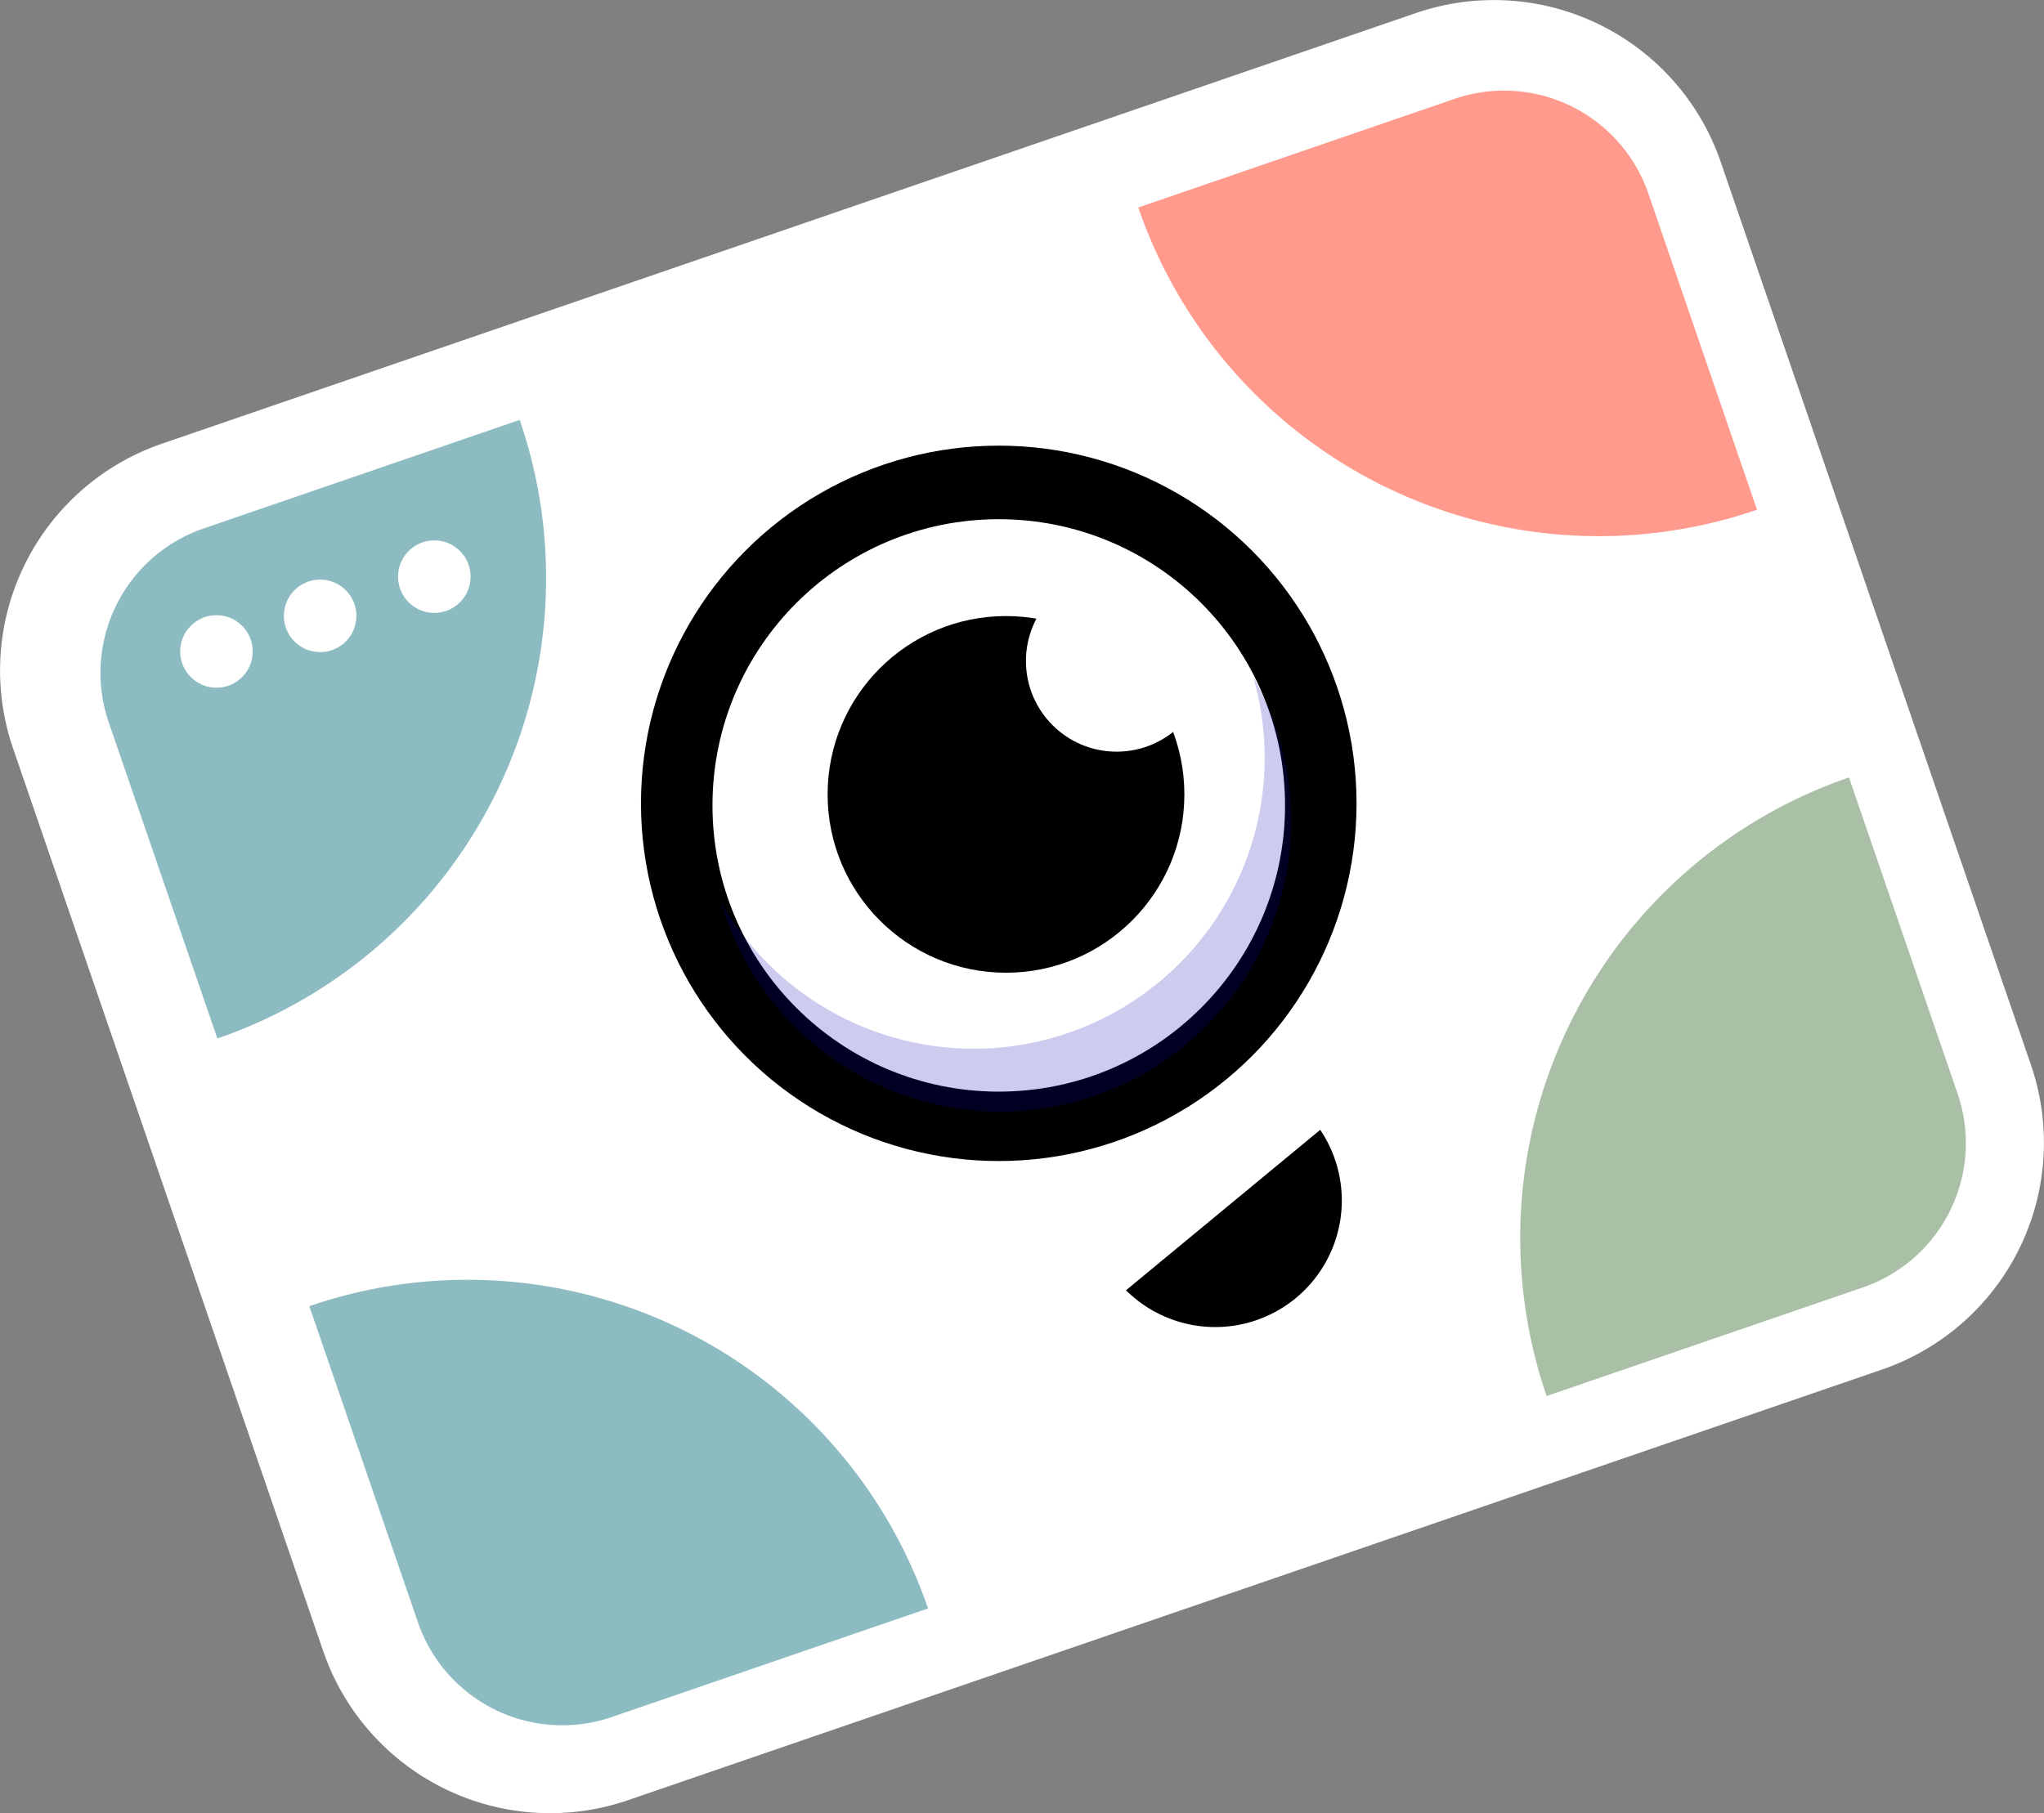 <svg id="Layer_1" data-name="Layer 1" xmlns="http://www.w3.org/2000/svg" viewBox="0 0 175.123 155.389"><rect x="0" y="0" width="175.123" height="155.389" fill="#808080" stroke="none"/><rect x="17.823" y="23.848" width="139.476" height="107.695" rx="12.92" transform="translate(-20.491 32.659) rotate(-18.957)" fill="#fff"/><path d="M161.262,117.361,53.79,154.277a20.553,20.553,0,0,1-26.086-12.747L1.113,64.115A20.554,20.554,0,0,1,13.86,38.028L121.332,1.113A20.554,20.554,0,0,1,147.419,13.86L174.01,91.275A20.554,20.554,0,0,1,161.262,117.361ZM18.805,52.423a5.316,5.316,0,0,0-3.297,6.747l26.591,77.415a5.316,5.316,0,0,0,6.747,3.297l107.472-36.916a5.316,5.316,0,0,0,3.297-6.747L133.024,18.805a5.316,5.316,0,0,0-6.747-3.297Z" fill="#fff"/><path d="M17.437,45.291l27.089-9.305h0A41.718,41.718,0,0,1,18.623,88.994h0L9.318,61.905a13.076,13.076,0,0,1,8.119-16.614Z" fill="#8cbbc2"/><path d="M141.229,16.595l9.305,27.089h0a41.718,41.718,0,0,1-53.008-25.903h0l27.089-9.305A13.076,13.076,0,0,1,141.229,16.595Z" fill="#ff9a8d"/><path d="M159.6,110.33l-27.089,9.305h0a41.718,41.718,0,0,1,25.903-53.008h0l9.305,27.088A13.076,13.076,0,0,1,159.6,110.33Z" fill="#a9c0a6"/><path d="M35.808,139.025l-9.305-27.089h0a41.718,41.718,0,0,1,53.008,25.902l0,.001h0l-27.089,9.305a13.076,13.076,0,0,1-16.614-8.119Z" fill="#8cbbc2"/><circle cx="85.57" cy="68.844" r="30.654"/><path d="M96.473,110.574A10.845,10.845,0,0,0,113.112,96.823Z"/><circle cx="18.546" cy="55.828" r="3.108" fill="#fff"/><circle cx="27.428" cy="52.777" r="3.108" fill="#fff"/><circle cx="37.211" cy="49.417" r="3.108" fill="#fff"/><circle cx="85.57" cy="69.022" r="24.528" fill="#fff"/><circle cx="86.19" cy="68.077" r="15.283"/><circle cx="95.668" cy="56.647" r="7.769" fill="#fff"/><path d="M107.371,58.016A24.928,24.928,0,0,1,61.752,77.26a24.929,24.929,0,1,0,45.62-19.245Z" fill="#0c00ae" opacity="0.2" style="isolation:isolate"/></svg>